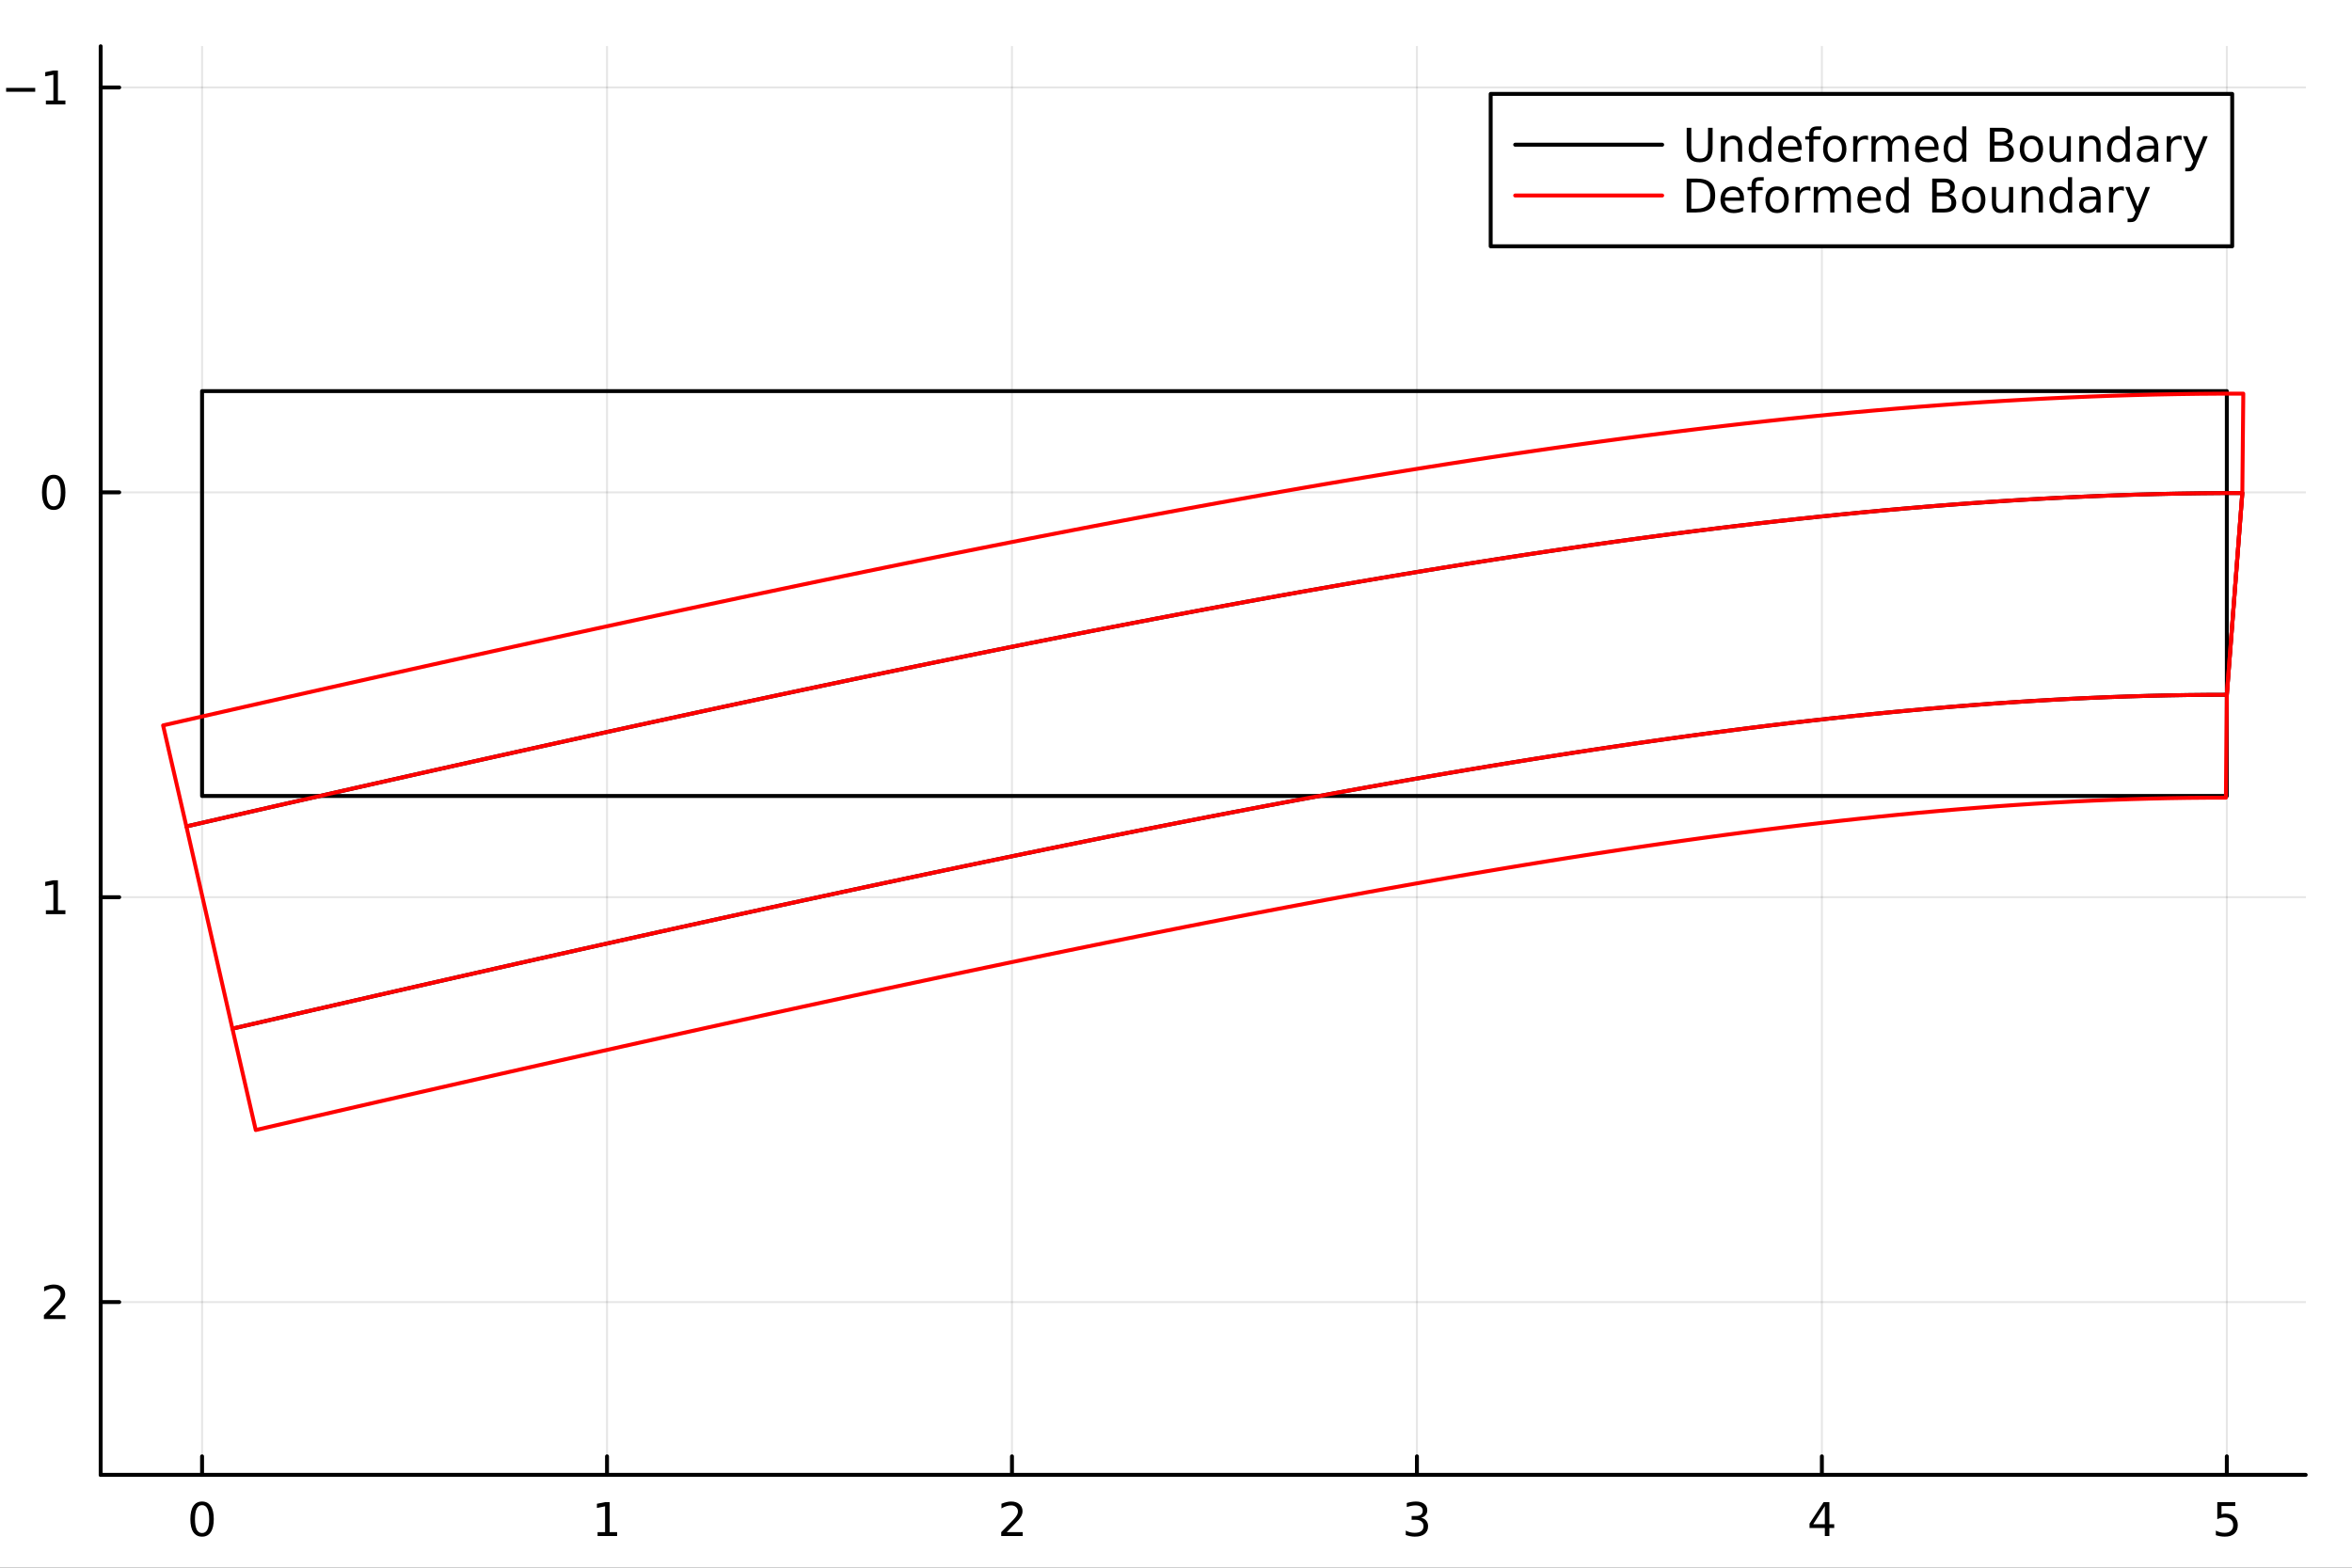 <?xml version="1.0" encoding="utf-8"?>
<svg xmlns="http://www.w3.org/2000/svg" xmlns:xlink="http://www.w3.org/1999/xlink" width="600" height="400" viewBox="0 0 2400 1600">
<rect x="0" y="0" width="2400" height="1600" fill="#333333" stroke="none"/>
<defs>
  <clipPath id="clip600">
    <rect x="0" y="0" width="2400" height="1600"/>
  </clipPath>
</defs>
<path clip-path="url(#clip600)" d="M0 1600 L2400 1600 L2400 0 L0 0  Z" fill="#ffffff" fill-rule="evenodd" fill-opacity="1"/>
<defs>
  <clipPath id="clip601">
    <rect x="480" y="0" width="1681" height="1600"/>
  </clipPath>
</defs>
<path clip-path="url(#clip600)" d="M102.74 1505.26 L2352.76 1505.26 L2352.76 47.244 L102.74 47.244  Z" fill="#ffffff" fill-rule="evenodd" fill-opacity="1"/>
<defs>
  <clipPath id="clip602">
    <rect x="102" y="47" width="2251" height="1459"/>
  </clipPath>
</defs>
<polyline clip-path="url(#clip602)" style="stroke:#000000; stroke-linecap:round; stroke-linejoin:round; stroke-width:2; stroke-opacity:0.1; fill:none" points="206.194,47.244 206.194,1505.26 "/>
<polyline clip-path="url(#clip602)" style="stroke:#000000; stroke-linecap:round; stroke-linejoin:round; stroke-width:2; stroke-opacity:0.1; fill:none" points="619.41,47.244 619.41,1505.26 "/>
<polyline clip-path="url(#clip602)" style="stroke:#000000; stroke-linecap:round; stroke-linejoin:round; stroke-width:2; stroke-opacity:0.1; fill:none" points="1032.63,47.244 1032.63,1505.26 "/>
<polyline clip-path="url(#clip602)" style="stroke:#000000; stroke-linecap:round; stroke-linejoin:round; stroke-width:2; stroke-opacity:0.1; fill:none" points="1445.84,47.244 1445.84,1505.26 "/>
<polyline clip-path="url(#clip602)" style="stroke:#000000; stroke-linecap:round; stroke-linejoin:round; stroke-width:2; stroke-opacity:0.1; fill:none" points="1859.06,47.244 1859.06,1505.26 "/>
<polyline clip-path="url(#clip602)" style="stroke:#000000; stroke-linecap:round; stroke-linejoin:round; stroke-width:2; stroke-opacity:0.1; fill:none" points="2272.28,47.244 2272.28,1505.26 "/>
<polyline clip-path="url(#clip600)" style="stroke:#000000; stroke-linecap:round; stroke-linejoin:round; stroke-width:4; stroke-opacity:1; fill:none" points="102.74,1505.26 2352.76,1505.26 "/>
<polyline clip-path="url(#clip600)" style="stroke:#000000; stroke-linecap:round; stroke-linejoin:round; stroke-width:4; stroke-opacity:1; fill:none" points="206.194,1505.26 206.194,1486.36 "/>
<polyline clip-path="url(#clip600)" style="stroke:#000000; stroke-linecap:round; stroke-linejoin:round; stroke-width:4; stroke-opacity:1; fill:none" points="619.41,1505.26 619.41,1486.36 "/>
<polyline clip-path="url(#clip600)" style="stroke:#000000; stroke-linecap:round; stroke-linejoin:round; stroke-width:4; stroke-opacity:1; fill:none" points="1032.63,1505.26 1032.63,1486.36 "/>
<polyline clip-path="url(#clip600)" style="stroke:#000000; stroke-linecap:round; stroke-linejoin:round; stroke-width:4; stroke-opacity:1; fill:none" points="1445.84,1505.26 1445.84,1486.36 "/>
<polyline clip-path="url(#clip600)" style="stroke:#000000; stroke-linecap:round; stroke-linejoin:round; stroke-width:4; stroke-opacity:1; fill:none" points="1859.06,1505.26 1859.06,1486.36 "/>
<polyline clip-path="url(#clip600)" style="stroke:#000000; stroke-linecap:round; stroke-linejoin:round; stroke-width:4; stroke-opacity:1; fill:none" points="2272.28,1505.26 2272.28,1486.36 "/>
<path clip-path="url(#clip600)" d="M206.194 1536.18 Q202.583 1536.18 200.754 1539.74 Q198.949 1543.28 198.949 1550.41 Q198.949 1557.52 200.754 1561.09 Q202.583 1564.63 206.194 1564.63 Q209.828 1564.63 211.634 1561.09 Q213.463 1557.52 213.463 1550.41 Q213.463 1543.28 211.634 1539.74 Q209.828 1536.18 206.194 1536.18 M206.194 1532.47 Q212.004 1532.47 215.06 1537.08 Q218.139 1541.66 218.139 1550.41 Q218.139 1559.14 215.06 1563.75 Q212.004 1568.33 206.194 1568.33 Q200.384 1568.33 197.305 1563.75 Q194.25 1559.14 194.25 1550.41 Q194.25 1541.66 197.305 1537.08 Q200.384 1532.47 206.194 1532.47 Z" fill="#000000" fill-rule="nonzero" fill-opacity="1" /><path clip-path="url(#clip600)" d="M609.792 1563.72 L617.431 1563.72 L617.431 1537.36 L609.121 1539.03 L609.121 1534.77 L617.385 1533.1 L622.061 1533.1 L622.061 1563.72 L629.7 1563.72 L629.7 1567.66 L609.792 1567.66 L609.792 1563.72 Z" fill="#000000" fill-rule="nonzero" fill-opacity="1" /><path clip-path="url(#clip600)" d="M1027.28 1563.72 L1043.6 1563.72 L1043.6 1567.66 L1021.65 1567.66 L1021.65 1563.72 Q1024.32 1560.97 1028.9 1556.34 Q1033.51 1551.69 1034.69 1550.35 Q1036.93 1547.82 1037.81 1546.09 Q1038.71 1544.33 1038.71 1542.64 Q1038.71 1539.88 1036.77 1538.15 Q1034.85 1536.41 1031.75 1536.41 Q1029.55 1536.41 1027.09 1537.17 Q1024.66 1537.94 1021.89 1539.49 L1021.89 1534.77 Q1024.71 1533.63 1027.16 1533.05 Q1029.62 1532.47 1031.65 1532.47 Q1037.02 1532.47 1040.22 1535.16 Q1043.41 1537.85 1043.41 1542.34 Q1043.41 1544.47 1042.6 1546.39 Q1041.82 1548.28 1039.71 1550.88 Q1039.13 1551.55 1036.03 1554.77 Q1032.93 1557.96 1027.28 1563.72 Z" fill="#000000" fill-rule="nonzero" fill-opacity="1" /><path clip-path="url(#clip600)" d="M1450.09 1549.03 Q1453.45 1549.74 1455.32 1552.01 Q1457.22 1554.28 1457.22 1557.61 Q1457.22 1562.73 1453.7 1565.53 Q1450.18 1568.33 1443.7 1568.33 Q1441.53 1568.33 1439.21 1567.89 Q1436.92 1567.47 1434.47 1566.62 L1434.47 1562.1 Q1436.41 1563.24 1438.72 1563.82 Q1441.04 1564.4 1443.56 1564.4 Q1447.96 1564.4 1450.25 1562.66 Q1452.57 1560.92 1452.57 1557.61 Q1452.57 1554.56 1450.41 1552.85 Q1448.28 1551.11 1444.47 1551.11 L1440.44 1551.11 L1440.44 1547.27 L1444.65 1547.27 Q1448.1 1547.27 1449.93 1545.9 Q1451.76 1544.51 1451.76 1541.92 Q1451.76 1539.26 1449.86 1537.85 Q1447.98 1536.41 1444.47 1536.41 Q1442.54 1536.41 1440.35 1536.83 Q1438.15 1537.24 1435.51 1538.12 L1435.51 1533.96 Q1438.17 1533.22 1440.48 1532.85 Q1442.82 1532.47 1444.88 1532.47 Q1450.21 1532.47 1453.31 1534.91 Q1456.41 1537.31 1456.41 1541.43 Q1456.41 1544.3 1454.77 1546.29 Q1453.12 1548.26 1450.09 1549.03 Z" fill="#000000" fill-rule="nonzero" fill-opacity="1" /><path clip-path="url(#clip600)" d="M1862.07 1537.17 L1850.26 1555.62 L1862.07 1555.62 L1862.07 1537.17 M1860.84 1533.1 L1866.72 1533.1 L1866.72 1555.62 L1871.65 1555.62 L1871.65 1559.51 L1866.72 1559.51 L1866.72 1567.66 L1862.07 1567.66 L1862.07 1559.51 L1846.47 1559.51 L1846.47 1555 L1860.84 1533.1 Z" fill="#000000" fill-rule="nonzero" fill-opacity="1" /><path clip-path="url(#clip600)" d="M2262.55 1533.1 L2280.91 1533.1 L2280.91 1537.04 L2266.84 1537.04 L2266.84 1545.51 Q2267.85 1545.16 2268.87 1545 Q2269.89 1544.81 2270.91 1544.81 Q2276.7 1544.81 2280.08 1547.98 Q2283.46 1551.16 2283.46 1556.57 Q2283.46 1562.15 2279.98 1565.25 Q2276.51 1568.33 2270.19 1568.33 Q2268.02 1568.33 2265.75 1567.96 Q2263.5 1567.59 2261.09 1566.85 L2261.09 1562.15 Q2263.18 1563.28 2265.4 1563.84 Q2267.62 1564.4 2270.1 1564.4 Q2274.1 1564.4 2276.44 1562.29 Q2278.78 1560.18 2278.78 1556.57 Q2278.78 1552.96 2276.44 1550.85 Q2274.1 1548.75 2270.1 1548.75 Q2268.22 1548.75 2266.35 1549.16 Q2264.5 1549.58 2262.55 1550.46 L2262.55 1533.1 Z" fill="#000000" fill-rule="nonzero" fill-opacity="1" /><path clip-path="url(#clip600)" d="M1244.36 1614.48 L1231.47 1631.82 L1245.03 1650.12 L1238.12 1650.12 L1227.75 1636.12 L1217.37 1650.12 L1210.47 1650.12 L1224.31 1631.47 L1211.64 1614.48 L1218.55 1614.48 L1228 1627.18 L1237.46 1614.48 L1244.36 1614.48 Z" fill="#000000" fill-rule="nonzero" fill-opacity="1" /><polyline clip-path="url(#clip602)" style="stroke:#000000; stroke-linecap:round; stroke-linejoin:round; stroke-width:2; stroke-opacity:0.1; fill:none" points="102.74,89.266 2352.76,89.266 "/>
<polyline clip-path="url(#clip602)" style="stroke:#000000; stroke-linecap:round; stroke-linejoin:round; stroke-width:2; stroke-opacity:0.1; fill:none" points="102.74,502.482 2352.76,502.482 "/>
<polyline clip-path="url(#clip602)" style="stroke:#000000; stroke-linecap:round; stroke-linejoin:round; stroke-width:2; stroke-opacity:0.1; fill:none" points="102.74,915.698 2352.76,915.698 "/>
<polyline clip-path="url(#clip602)" style="stroke:#000000; stroke-linecap:round; stroke-linejoin:round; stroke-width:2; stroke-opacity:0.1; fill:none" points="102.74,1328.91 2352.76,1328.91 "/>
<polyline clip-path="url(#clip600)" style="stroke:#000000; stroke-linecap:round; stroke-linejoin:round; stroke-width:4; stroke-opacity:1; fill:none" points="102.74,47.244 102.74,1505.26 "/>
<polyline clip-path="url(#clip600)" style="stroke:#000000; stroke-linecap:round; stroke-linejoin:round; stroke-width:4; stroke-opacity:1; fill:none" points="102.74,89.266 121.638,89.266 "/>
<polyline clip-path="url(#clip600)" style="stroke:#000000; stroke-linecap:round; stroke-linejoin:round; stroke-width:4; stroke-opacity:1; fill:none" points="102.74,502.482 121.638,502.482 "/>
<polyline clip-path="url(#clip600)" style="stroke:#000000; stroke-linecap:round; stroke-linejoin:round; stroke-width:4; stroke-opacity:1; fill:none" points="102.74,915.698 121.638,915.698 "/>
<polyline clip-path="url(#clip600)" style="stroke:#000000; stroke-linecap:round; stroke-linejoin:round; stroke-width:4; stroke-opacity:1; fill:none" points="102.74,1328.91 121.638,1328.91 "/>
<path clip-path="url(#clip600)" d="M6.254 89.717 L35.93 89.717 L35.93 93.653 L6.254 93.653 L6.254 89.717 Z" fill="#000000" fill-rule="nonzero" fill-opacity="1" /><path clip-path="url(#clip600)" d="M46.833 102.611 L54.472 102.611 L54.472 76.245 L46.162 77.912 L46.162 73.653 L54.425 71.986 L59.101 71.986 L59.101 102.611 L66.74 102.611 L66.74 106.546 L46.833 106.546 L46.833 102.611 Z" fill="#000000" fill-rule="nonzero" fill-opacity="1" /><path clip-path="url(#clip600)" d="M54.796 488.281 Q51.185 488.281 49.356 491.846 Q47.55 495.387 47.55 502.517 Q47.55 509.623 49.356 513.188 Q51.185 516.73 54.796 516.73 Q58.43 516.73 60.236 513.188 Q62.064 509.623 62.064 502.517 Q62.064 495.387 60.236 491.846 Q58.43 488.281 54.796 488.281 M54.796 484.577 Q60.606 484.577 63.661 489.184 Q66.74 493.767 66.74 502.517 Q66.74 511.244 63.661 515.85 Q60.606 520.433 54.796 520.433 Q48.986 520.433 45.907 515.85 Q42.851 511.244 42.851 502.517 Q42.851 493.767 45.907 489.184 Q48.986 484.577 54.796 484.577 Z" fill="#000000" fill-rule="nonzero" fill-opacity="1" /><path clip-path="url(#clip600)" d="M46.833 929.043 L54.472 929.043 L54.472 902.678 L46.162 904.344 L46.162 900.085 L54.425 898.418 L59.101 898.418 L59.101 929.043 L66.74 929.043 L66.74 932.978 L46.833 932.978 L46.833 929.043 Z" fill="#000000" fill-rule="nonzero" fill-opacity="1" /><path clip-path="url(#clip600)" d="M50.421 1342.26 L66.74 1342.26 L66.74 1346.19 L44.796 1346.19 L44.796 1342.26 Q47.458 1339.5 52.041 1334.88 Q56.648 1330.22 57.828 1328.88 Q60.074 1326.36 60.953 1324.62 Q61.856 1322.86 61.856 1321.17 Q61.856 1318.42 59.911 1316.68 Q57.99 1314.94 54.888 1314.94 Q52.689 1314.94 50.236 1315.71 Q47.805 1316.47 45.027 1318.02 L45.027 1313.3 Q47.851 1312.17 50.305 1311.59 Q52.759 1311.01 54.796 1311.01 Q60.166 1311.01 63.361 1313.69 Q66.555 1316.38 66.555 1320.87 Q66.555 1323 65.745 1324.92 Q64.958 1326.82 62.851 1329.41 Q62.273 1330.08 59.171 1333.3 Q56.069 1336.5 50.421 1342.26 Z" fill="#000000" fill-rule="nonzero" fill-opacity="1" /><path clip-path="url(#clip600)" d="M-40.691 774.565 Q-34.326 777.048 -32.384 779.403 Q-30.443 781.758 -30.443 785.705 L-30.443 790.384 L-35.344 790.384 L-35.344 786.946 Q-35.344 784.527 -36.49 783.191 Q-37.636 781.854 -41.901 780.231 L-44.575 779.18 L-79.65 793.599 L-79.65 787.392 L-51.768 776.252 L-79.65 765.112 L-79.65 758.905 L-40.691 774.565 Z" fill="#000000" fill-rule="nonzero" fill-opacity="1" /><polyline clip-path="url(#clip602)" style="stroke:#000000; stroke-linecap:round; stroke-linejoin:round; stroke-width:4; stroke-opacity:1; fill:none" points="206.194,399.178 227.064,399.178 247.933,399.178 268.803,399.178 289.672,399.178 310.542,399.178 331.411,399.178 352.281,399.178 373.15,399.178 394.02,399.178 414.889,399.178 435.759,399.178 456.628,399.178 477.498,399.178 498.367,399.178 519.237,399.178 540.106,399.178 560.976,399.178 581.845,399.178 602.715,399.178 623.584,399.178 644.454,399.178 665.323,399.178 686.193,399.178 707.062,399.178 727.932,399.178 748.801,399.178 769.671,399.178 790.54,399.178 811.41,399.178 832.279,399.178 853.149,399.178 874.018,399.178 894.888,399.178 915.757,399.178 936.627,399.178 957.496,399.178 978.366,399.178 999.235,399.178 1020.1,399.178 1040.97,399.178 1061.84,399.178 1082.71,399.178 1103.58,399.178 1124.45,399.178 1145.32,399.178 1166.19,399.178 1187.06,399.178 1207.93,399.178 1228.8,399.178 1249.67,399.178 1270.54,399.178 1291.41,399.178 1312.28,399.178 1333.15,399.178 1354.02,399.178 1374.89,399.178 1395.76,399.178 1416.63,399.178 1437.49,399.178 1458.36,399.178 1479.23,399.178 1500.1,399.178 1520.97,399.178 1541.84,399.178 1562.71,399.178 1583.58,399.178 1604.45,399.178 1625.32,399.178 1646.19,399.178 1667.06,399.178 1687.93,399.178 1708.8,399.178 1729.67,399.178 1750.54,399.178 1771.41,399.178 1792.28,399.178 1813.15,399.178 1834.02,399.178 1854.89,399.178 1875.75,399.178 1896.62,399.178 1917.49,399.178 1938.36,399.178 1959.23,399.178 1980.1,399.178 2000.97,399.178 2021.84,399.178 2042.71,399.178 2063.58,399.178 2084.45,399.178 2105.32,399.178 2126.19,399.178 2147.06,399.178 2167.93,399.178 2188.8,399.178 2209.67,399.178 2230.54,399.178 2251.41,399.178 2272.28,399.178 2272.28,502.482 2272.28,709.09 2272.28,812.394 2251.41,812.394 2230.54,812.394 2209.67,812.394 2188.8,812.394 2167.93,812.394 2147.06,812.394 2126.19,812.394 2105.32,812.394 2084.45,812.394 2063.58,812.394 2042.71,812.394 2021.84,812.394 2000.97,812.394 1980.1,812.394 1959.23,812.394 1938.36,812.394 1917.49,812.394 1896.62,812.394 1875.75,812.394 1854.89,812.394 1834.02,812.394 1813.15,812.394 1792.28,812.394 1771.41,812.394 1750.54,812.394 1729.67,812.394 1708.8,812.394 1687.93,812.394 1667.06,812.394 1646.19,812.394 1625.32,812.394 1604.45,812.394 1583.58,812.394 1562.71,812.394 1541.84,812.394 1520.97,812.394 1500.1,812.394 1479.23,812.394 1458.36,812.394 1437.49,812.394 1416.63,812.394 1395.76,812.394 1374.89,812.394 1354.02,812.394 1333.15,812.394 1312.28,812.394 1291.41,812.394 1270.54,812.394 1249.67,812.394 1228.8,812.394 1207.93,812.394 1187.06,812.394 1166.19,812.394 1145.32,812.394 1124.45,812.394 1103.58,812.394 1082.71,812.394 1061.84,812.394 1040.97,812.394 1020.1,812.394 999.235,812.394 978.366,812.394 957.496,812.394 936.627,812.394 915.757,812.394 894.888,812.394 874.018,812.394 853.149,812.394 832.279,812.394 811.41,812.394 790.54,812.394 769.671,812.394 748.801,812.394 727.932,812.394 707.062,812.394 686.193,812.394 665.323,812.394 644.454,812.394 623.584,812.394 602.715,812.394 581.845,812.394 560.976,812.394 540.106,812.394 519.237,812.394 498.367,812.394 477.498,812.394 456.628,812.394 435.759,812.394 414.889,812.394 394.02,812.394 373.15,812.394 352.281,812.394 331.411,812.394 310.542,812.394 289.672,812.394 268.803,812.394 247.933,812.394 227.064,812.394 206.194,812.394 206.194,709.09 206.194,502.482 206.194,399.178 "/>
<polyline clip-path="url(#clip602)" style="stroke:#000000; stroke-linecap:round; stroke-linejoin:round; stroke-width:4; stroke-opacity:1; fill:none" points="190.192,843.46 211.144,838.653 232.098,833.856 253.052,829.069 274.008,824.291 294.965,819.523 315.924,814.764 336.884,810.016 357.846,805.277 378.809,800.548 399.774,795.83 420.741,791.122 441.71,786.424 462.68,781.737 483.653,777.062 504.628,772.397 525.605,767.745 546.585,763.104 567.567,758.475 588.552,753.859 609.54,749.255 630.53,744.665 651.523,740.089 672.519,735.526 693.519,730.978 714.521,726.445 735.527,721.927 756.537,717.426 777.55,712.94 798.567,708.472 819.587,704.021 840.612,699.589 861.64,695.175 882.673,690.781 903.71,686.407 924.752,682.054 945.798,677.722 966.849,673.413 987.905,669.127 1008.97,664.865 1030.03,660.628 1051.1,656.416 1072.18,652.231 1093.26,648.074 1114.35,643.945 1135.44,639.846 1156.54,635.777 1177.65,631.739 1198.76,627.734 1219.88,623.763 1241.01,619.827 1262.14,615.927 1283.28,612.064 1304.43,608.24 1325.58,604.456 1346.74,600.712 1367.91,597.011 1389.09,593.354 1410.27,589.742 1431.47,586.177 1452.67,582.66 1473.88,579.193 1495.1,575.777 1516.32,572.413 1537.56,569.105 1558.81,565.852 1580.06,562.657 1601.32,559.522 1622.6,556.448 1643.88,553.437 1665.18,550.491 1686.48,547.613 1707.8,544.803 1729.13,542.063 1750.46,539.397 1771.81,536.806 1793.17,534.291 1814.54,531.856 1835.93,529.502 1857.32,527.231 1878.73,525.047 1900.15,522.95 1921.58,520.944 1943.03,519.031 1964.49,517.213 1985.96,515.493 2007.44,513.873 2028.94,512.356 2050.46,510.944 2071.98,509.641 2093.53,508.449 2115.08,507.37 2136.65,506.407 2158.24,505.564 2179.84,504.843 2201.46,504.248 2223.09,503.78 2244.74,503.444 2266.41,503.241 2288.09,503.177 2272.28,709.09 2252.21,709.16 2232.12,709.367 2212.02,709.709 2191.9,710.181 2171.76,710.782 2151.61,711.508 2131.45,712.356 2111.27,713.323 2091.07,714.407 2070.86,715.605 2050.64,716.913 2030.4,718.33 2010.15,719.852 1989.88,721.476 1969.61,723.202 1949.31,725.025 1929.01,726.943 1908.69,728.954 1888.36,731.056 1868.02,733.245 1847.66,735.521 1827.29,737.88 1806.92,740.32 1786.53,742.839 1766.12,745.436 1745.71,748.107 1725.29,750.851 1704.85,753.666 1684.41,756.55 1663.96,759.501 1643.49,762.517 1623.02,765.596 1602.53,768.736 1582.04,771.936 1561.53,775.194 1541.02,778.507 1520.5,781.876 1499.97,785.297 1479.43,788.769 1458.88,792.291 1438.33,795.861 1417.76,799.478 1397.19,803.14 1376.61,806.846 1356.03,810.595 1335.43,814.384 1314.83,818.214 1294.22,822.081 1273.61,825.986 1252.99,829.928 1232.36,833.904 1211.72,837.913 1191.08,841.956 1170.43,846.03 1149.78,850.134 1129.12,854.268 1108.46,858.431 1087.79,862.621 1067.11,866.837 1046.43,871.079 1025.75,875.346 1005.06,879.637 984.36,883.952 963.66,888.288 942.955,892.646 922.246,897.025 901.533,901.425 880.816,905.843 860.095,910.281 839.37,914.736 818.641,919.21 797.908,923.7 777.172,928.207 756.433,932.729 735.691,937.268 714.945,941.821 694.196,946.388 673.444,950.97 652.69,955.565 631.933,960.173 611.173,964.794 590.41,969.428 569.646,974.074 548.879,978.732 528.109,983.401 507.338,988.082 486.565,992.774 465.79,997.476 445.013,1002.19 424.234,1006.91 403.453,1011.65 382.672,1016.39 361.888,1021.14 341.103,1025.91 320.317,1030.68 299.53,1035.46 278.741,1040.26 257.952,1045.06 237.161,1049.87 "/>
<polyline clip-path="url(#clip602)" style="stroke:#ff0000; stroke-linecap:round; stroke-linejoin:round; stroke-width:4; stroke-opacity:1; fill:none" points="166.42,740.351 187.423,735.548 208.427,730.754 229.433,725.969 250.441,721.195 271.45,716.43 292.462,711.675 313.476,706.93 334.492,702.195 355.51,697.47 376.531,692.756 397.555,688.052 418.582,683.36 439.613,678.678 460.646,674.007 481.684,669.348 502.725,664.701 523.77,660.066 544.819,655.443 565.872,650.833 586.931,646.236 607.993,641.653 629.061,637.083 650.135,632.528 671.213,627.987 692.298,623.462 713.388,618.952 734.484,614.458 755.587,609.981 776.697,605.522 797.813,601.08 818.936,596.657 840.067,592.253 861.206,587.869 882.352,583.505 903.507,579.162 924.669,574.841 945.841,570.543 967.022,566.268 988.211,562.018 1009.41,557.793 1030.62,553.593 1051.84,549.421 1073.07,545.277 1094.31,541.161 1115.56,537.075 1136.82,533.02 1158.1,528.997 1179.38,525.007 1200.68,521.051 1221.99,517.13 1243.31,513.245 1264.65,509.399 1286,505.591 1307.36,501.823 1328.74,498.097 1350.13,494.413 1371.54,490.774 1392.96,487.181 1414.4,483.634 1435.86,480.136 1457.33,476.688 1478.81,473.292 1500.32,469.949 1521.84,466.661 1543.38,463.429 1564.93,460.256 1586.51,457.143 1608.1,454.091 1629.71,451.103 1651.35,448.181 1673,445.325 1694.67,442.54 1716.37,439.825 1738.08,437.184 1759.82,434.618 1781.57,432.129 1803.36,429.72 1825.16,427.393 1846.99,425.15 1868.84,422.993 1890.71,420.925 1912.61,418.947 1934.53,417.063 1956.48,415.275 1978.46,413.585 2000.46,411.996 2022.49,410.51 2044.54,409.13 2066.63,407.859 2088.74,406.7 2110.88,405.654 2133.04,404.725 2155.24,403.917 2177.47,403.231 2199.73,402.67 2222.02,402.238 2244.34,401.938 2266.69,401.773 2289.08,401.746 2288.09,503.177 2272.28,709.09 2271.32,814.116 2251.95,814.15 2232.55,814.321 2213.12,814.627 2193.66,815.065 2174.17,815.631 2154.64,816.323 2135.09,817.138 2115.5,818.073 2095.89,819.125 2076.25,820.29 2056.58,821.568 2036.89,822.954 2017.16,824.445 1997.41,826.041 1977.64,827.737 1957.84,829.531 1938.01,831.421 1918.16,833.405 1898.28,835.479 1878.38,837.642 1858.46,839.891 1838.51,842.225 1818.54,844.64 1798.55,847.134 1778.54,849.706 1758.5,852.354 1738.45,855.075 1718.37,857.867 1698.27,860.728 1678.15,863.656 1658.02,866.651 1637.86,869.708 1617.69,872.828 1597.5,876.007 1577.28,879.245 1557.06,882.539 1536.81,885.888 1516.55,889.29 1496.27,892.744 1475.98,896.248 1455.66,899.801 1435.34,903.401 1415,907.046 1394.64,910.736 1374.27,914.468 1353.89,918.242 1333.49,922.056 1313.08,925.909 1292.65,929.799 1272.22,933.726 1251.77,937.688 1231.31,941.684 1210.83,945.714 1190.35,949.775 1169.85,953.867 1149.35,957.989 1128.83,962.139 1108.3,966.318 1087.76,970.523 1067.21,974.754 1046.66,979.011 1026.09,983.292 1005.52,987.596 984.934,991.923 964.342,996.272 943.742,1000.64 923.135,1005.03 902.52,1009.44 881.897,1013.87 861.268,1018.32 840.632,1022.79 819.989,1027.27 799.34,1031.77 778.685,1036.28 758.025,1040.82 737.358,1045.36 716.686,1049.92 696.009,1054.5 675.327,1059.09 654.641,1063.69 633.95,1068.31 613.255,1072.94 592.555,1077.58 571.852,1082.23 551.145,1086.9 530.434,1091.57 509.721,1096.26 489.004,1100.96 468.284,1105.67 447.561,1110.39 426.836,1115.12 406.108,1119.86 385.379,1124.61 364.647,1129.37 343.913,1134.14 323.178,1138.93 302.44,1143.72 281.702,1148.52 260.962,1153.33 237.161,1049.87 190.192,843.46 166.42,740.351 "/>
<polyline clip-path="url(#clip602)" style="stroke:#ff0000; stroke-linecap:round; stroke-linejoin:round; stroke-width:4; stroke-opacity:1; fill:none" points="190.192,843.46 211.144,838.653 232.098,833.856 253.052,829.069 274.008,824.291 294.965,819.523 315.924,814.764 336.884,810.016 357.846,805.277 378.809,800.548 399.774,795.83 420.741,791.122 441.71,786.424 462.68,781.737 483.653,777.062 504.628,772.397 525.605,767.745 546.585,763.104 567.567,758.475 588.552,753.859 609.54,749.255 630.53,744.665 651.523,740.089 672.519,735.526 693.519,730.978 714.521,726.445 735.527,721.927 756.537,717.426 777.55,712.94 798.567,708.472 819.587,704.021 840.612,699.589 861.64,695.175 882.673,690.781 903.71,686.407 924.752,682.054 945.798,677.722 966.849,673.413 987.905,669.127 1008.97,664.865 1030.03,660.628 1051.1,656.416 1072.18,652.231 1093.26,648.074 1114.35,643.945 1135.44,639.846 1156.54,635.777 1177.65,631.739 1198.76,627.734 1219.88,623.763 1241.01,619.827 1262.14,615.927 1283.28,612.064 1304.43,608.24 1325.58,604.456 1346.74,600.712 1367.91,597.011 1389.09,593.354 1410.27,589.742 1431.47,586.177 1452.67,582.66 1473.88,579.193 1495.1,575.777 1516.32,572.413 1537.56,569.105 1558.81,565.852 1580.06,562.657 1601.32,559.522 1622.6,556.448 1643.88,553.437 1665.18,550.491 1686.48,547.613 1707.8,544.803 1729.13,542.063 1750.46,539.397 1771.81,536.806 1793.17,534.291 1814.54,531.856 1835.93,529.502 1857.32,527.231 1878.73,525.047 1900.15,522.95 1921.58,520.944 1943.03,519.031 1964.49,517.213 1985.96,515.493 2007.44,513.873 2028.94,512.356 2050.46,510.944 2071.98,509.641 2093.53,508.449 2115.08,507.37 2136.65,506.407 2158.24,505.564 2179.84,504.843 2201.46,504.248 2223.09,503.78 2244.74,503.444 2266.41,503.241 2288.09,503.177 2272.28,709.09 2252.21,709.16 2232.12,709.367 2212.02,709.709 2191.9,710.181 2171.76,710.782 2151.61,711.508 2131.45,712.356 2111.27,713.323 2091.07,714.407 2070.86,715.605 2050.64,716.913 2030.4,718.33 2010.15,719.852 1989.88,721.476 1969.61,723.202 1949.31,725.025 1929.01,726.943 1908.69,728.954 1888.36,731.056 1868.02,733.245 1847.66,735.521 1827.29,737.88 1806.92,740.32 1786.53,742.839 1766.12,745.436 1745.71,748.107 1725.29,750.851 1704.85,753.666 1684.41,756.55 1663.96,759.501 1643.49,762.517 1623.02,765.596 1602.53,768.736 1582.04,771.936 1561.53,775.194 1541.02,778.507 1520.5,781.876 1499.97,785.297 1479.43,788.769 1458.88,792.291 1438.33,795.861 1417.76,799.478 1397.19,803.14 1376.61,806.846 1356.03,810.595 1335.43,814.384 1314.83,818.214 1294.22,822.081 1273.61,825.986 1252.99,829.928 1232.36,833.904 1211.72,837.913 1191.08,841.956 1170.43,846.03 1149.78,850.134 1129.12,854.268 1108.46,858.431 1087.79,862.621 1067.11,866.837 1046.43,871.079 1025.75,875.346 1005.06,879.637 984.36,883.952 963.66,888.288 942.955,892.646 922.246,897.025 901.533,901.425 880.816,905.843 860.095,910.281 839.37,914.736 818.641,919.21 797.908,923.7 777.172,928.207 756.433,932.729 735.691,937.268 714.945,941.821 694.196,946.388 673.444,950.97 652.69,955.565 631.933,960.173 611.173,964.794 590.41,969.428 569.646,974.074 548.879,978.732 528.109,983.401 507.338,988.082 486.565,992.774 465.79,997.476 445.013,1002.19 424.234,1006.91 403.453,1011.65 382.672,1016.39 361.888,1021.14 341.103,1025.91 320.317,1030.68 299.53,1035.46 278.741,1040.26 257.952,1045.06 237.161,1049.87 "/>
<path clip-path="url(#clip600)" d="M1521.11 251.365 L2277.76 251.365 L2277.76 95.845 L1521.11 95.845  Z" fill="#ffffff" fill-rule="evenodd" fill-opacity="1"/>
<polyline clip-path="url(#clip600)" style="stroke:#000000; stroke-linecap:round; stroke-linejoin:round; stroke-width:4; stroke-opacity:1; fill:none" points="1521.11,251.365 2277.76,251.365 2277.76,95.845 1521.11,95.845 1521.11,251.365 "/>
<polyline clip-path="url(#clip600)" style="stroke:#000000; stroke-linecap:round; stroke-linejoin:round; stroke-width:4; stroke-opacity:1; fill:none" points="1546.11,147.685 1696.11,147.685 "/>
<path clip-path="url(#clip600)" d="M1721.11 130.405 L1725.81 130.405 L1725.81 151.4 Q1725.81 156.955 1727.83 159.409 Q1729.84 161.84 1734.36 161.84 Q1738.85 161.84 1740.86 159.409 Q1742.87 156.955 1742.87 151.4 L1742.87 130.405 L1747.57 130.405 L1747.57 151.979 Q1747.57 158.738 1744.22 162.187 Q1740.88 165.636 1734.36 165.636 Q1727.8 165.636 1724.45 162.187 Q1721.11 158.738 1721.11 151.979 L1721.11 130.405 Z" fill="#000000" fill-rule="nonzero" fill-opacity="1" /><path clip-path="url(#clip600)" d="M1777.71 149.317 L1777.71 164.965 L1773.45 164.965 L1773.45 149.455 Q1773.45 145.775 1772.02 143.946 Q1770.58 142.118 1767.71 142.118 Q1764.26 142.118 1762.27 144.317 Q1760.28 146.516 1760.28 150.312 L1760.28 164.965 L1756 164.965 L1756 139.039 L1760.28 139.039 L1760.28 143.067 Q1761.81 140.729 1763.87 139.571 Q1765.95 138.414 1768.66 138.414 Q1773.13 138.414 1775.42 141.192 Q1777.71 143.946 1777.71 149.317 Z" fill="#000000" fill-rule="nonzero" fill-opacity="1" /><path clip-path="url(#clip600)" d="M1803.27 142.974 L1803.27 128.946 L1807.53 128.946 L1807.53 164.965 L1803.27 164.965 L1803.27 161.076 Q1801.92 163.391 1799.86 164.525 Q1797.83 165.636 1794.96 165.636 Q1790.26 165.636 1787.29 161.886 Q1784.35 158.136 1784.35 152.025 Q1784.35 145.914 1787.29 142.164 Q1790.26 138.414 1794.96 138.414 Q1797.83 138.414 1799.86 139.548 Q1801.92 140.659 1803.27 142.974 M1788.75 152.025 Q1788.75 156.724 1790.67 159.409 Q1792.62 162.071 1796 162.071 Q1799.38 162.071 1801.32 159.409 Q1803.27 156.724 1803.27 152.025 Q1803.27 147.326 1801.32 144.664 Q1799.38 141.979 1796 141.979 Q1792.62 141.979 1790.67 144.664 Q1788.75 147.326 1788.75 152.025 Z" fill="#000000" fill-rule="nonzero" fill-opacity="1" /><path clip-path="url(#clip600)" d="M1838.48 150.937 L1838.48 153.02 L1818.89 153.02 Q1819.17 157.418 1821.53 159.733 Q1823.91 162.025 1828.15 162.025 Q1830.6 162.025 1832.9 161.423 Q1835.21 160.821 1837.48 159.617 L1837.48 163.645 Q1835.19 164.617 1832.78 165.127 Q1830.37 165.636 1827.9 165.636 Q1821.69 165.636 1818.06 162.025 Q1814.45 158.414 1814.45 152.256 Q1814.45 145.891 1817.87 142.164 Q1821.32 138.414 1827.16 138.414 Q1832.39 138.414 1835.42 141.793 Q1838.48 145.15 1838.48 150.937 M1834.22 149.687 Q1834.17 146.192 1832.25 144.108 Q1830.35 142.025 1827.2 142.025 Q1823.64 142.025 1821.48 144.039 Q1819.35 146.053 1819.03 149.71 L1834.22 149.687 Z" fill="#000000" fill-rule="nonzero" fill-opacity="1" /><path clip-path="url(#clip600)" d="M1858.59 128.946 L1858.59 132.488 L1854.52 132.488 Q1852.22 132.488 1851.32 133.414 Q1850.44 134.34 1850.44 136.747 L1850.44 139.039 L1857.46 139.039 L1857.46 142.349 L1850.44 142.349 L1850.44 164.965 L1846.16 164.965 L1846.16 142.349 L1842.09 142.349 L1842.09 139.039 L1846.16 139.039 L1846.16 137.233 Q1846.16 132.905 1848.17 130.937 Q1850.19 128.946 1854.56 128.946 L1858.59 128.946 Z" fill="#000000" fill-rule="nonzero" fill-opacity="1" /><path clip-path="url(#clip600)" d="M1872.2 142.025 Q1868.78 142.025 1866.79 144.71 Q1864.79 147.372 1864.79 152.025 Q1864.79 156.678 1866.76 159.363 Q1868.75 162.025 1872.2 162.025 Q1875.6 162.025 1877.6 159.34 Q1879.59 156.654 1879.59 152.025 Q1879.59 147.418 1877.6 144.733 Q1875.6 142.025 1872.2 142.025 M1872.2 138.414 Q1877.76 138.414 1880.93 142.025 Q1884.1 145.636 1884.1 152.025 Q1884.1 158.391 1880.93 162.025 Q1877.76 165.636 1872.2 165.636 Q1866.62 165.636 1863.45 162.025 Q1860.3 158.391 1860.3 152.025 Q1860.3 145.636 1863.45 142.025 Q1866.62 138.414 1872.2 138.414 Z" fill="#000000" fill-rule="nonzero" fill-opacity="1" /><path clip-path="url(#clip600)" d="M1906.18 143.02 Q1905.47 142.604 1904.61 142.418 Q1903.78 142.21 1902.76 142.21 Q1899.15 142.21 1897.2 144.571 Q1895.28 146.909 1895.28 151.307 L1895.28 164.965 L1891 164.965 L1891 139.039 L1895.28 139.039 L1895.28 143.067 Q1896.62 140.705 1898.78 139.571 Q1900.93 138.414 1904.01 138.414 Q1904.45 138.414 1904.98 138.483 Q1905.51 138.53 1906.16 138.645 L1906.18 143.02 Z" fill="#000000" fill-rule="nonzero" fill-opacity="1" /><path clip-path="url(#clip600)" d="M1930 144.016 Q1931.6 141.145 1933.82 139.78 Q1936.04 138.414 1939.05 138.414 Q1943.1 138.414 1945.3 141.261 Q1947.5 144.085 1947.5 149.317 L1947.5 164.965 L1943.22 164.965 L1943.22 149.455 Q1943.22 145.729 1941.9 143.923 Q1940.58 142.118 1937.87 142.118 Q1934.56 142.118 1932.64 144.317 Q1930.72 146.516 1930.72 150.312 L1930.72 164.965 L1926.44 164.965 L1926.44 149.455 Q1926.44 145.705 1925.12 143.923 Q1923.8 142.118 1921.04 142.118 Q1917.78 142.118 1915.86 144.34 Q1913.94 146.539 1913.94 150.312 L1913.94 164.965 L1909.66 164.965 L1909.66 139.039 L1913.94 139.039 L1913.94 143.067 Q1915.4 140.682 1917.43 139.548 Q1919.47 138.414 1922.27 138.414 Q1925.09 138.414 1927.06 139.849 Q1929.05 141.284 1930 144.016 Z" fill="#000000" fill-rule="nonzero" fill-opacity="1" /><path clip-path="url(#clip600)" d="M1978.17 150.937 L1978.17 153.02 L1958.59 153.02 Q1958.87 157.418 1961.23 159.733 Q1963.61 162.025 1967.85 162.025 Q1970.3 162.025 1972.59 161.423 Q1974.91 160.821 1977.18 159.617 L1977.18 163.645 Q1974.89 164.617 1972.48 165.127 Q1970.07 165.636 1967.59 165.636 Q1961.39 165.636 1957.76 162.025 Q1954.15 158.414 1954.15 152.256 Q1954.15 145.891 1957.57 142.164 Q1961.02 138.414 1966.85 138.414 Q1972.09 138.414 1975.12 141.793 Q1978.17 145.15 1978.17 150.937 M1973.91 149.687 Q1973.87 146.192 1971.95 144.108 Q1970.05 142.025 1966.9 142.025 Q1963.34 142.025 1961.18 144.039 Q1959.05 146.053 1958.73 149.71 L1973.91 149.687 Z" fill="#000000" fill-rule="nonzero" fill-opacity="1" /><path clip-path="url(#clip600)" d="M2002.22 142.974 L2002.22 128.946 L2006.48 128.946 L2006.48 164.965 L2002.22 164.965 L2002.22 161.076 Q2000.88 163.391 1998.82 164.525 Q1996.78 165.636 1993.91 165.636 Q1989.21 165.636 1986.25 161.886 Q1983.31 158.136 1983.31 152.025 Q1983.31 145.914 1986.25 142.164 Q1989.21 138.414 1993.91 138.414 Q1996.78 138.414 1998.82 139.548 Q2000.88 140.659 2002.22 142.974 M1987.71 152.025 Q1987.71 156.724 1989.63 159.409 Q1991.58 162.071 1994.96 162.071 Q1998.34 162.071 2000.28 159.409 Q2002.22 156.724 2002.22 152.025 Q2002.22 147.326 2000.28 144.664 Q1998.34 141.979 1994.96 141.979 Q1991.58 141.979 1989.63 144.664 Q1987.71 147.326 1987.71 152.025 Z" fill="#000000" fill-rule="nonzero" fill-opacity="1" /><path clip-path="url(#clip600)" d="M2035.19 148.46 L2035.19 161.122 L2042.69 161.122 Q2046.46 161.122 2048.27 159.571 Q2050.09 157.997 2050.09 154.779 Q2050.09 151.539 2048.27 150.011 Q2046.46 148.46 2042.69 148.46 L2035.19 148.46 M2035.19 134.247 L2035.19 144.664 L2042.11 144.664 Q2045.53 144.664 2047.2 143.391 Q2048.89 142.094 2048.89 139.455 Q2048.89 136.84 2047.2 135.543 Q2045.53 134.247 2042.11 134.247 L2035.19 134.247 M2030.51 130.405 L2042.46 130.405 Q2047.8 130.405 2050.7 132.627 Q2053.59 134.849 2053.59 138.946 Q2053.59 142.118 2052.11 143.993 Q2050.63 145.867 2047.76 146.33 Q2051.21 147.071 2053.1 149.432 Q2055.02 151.77 2055.02 155.289 Q2055.02 159.918 2051.88 162.441 Q2048.73 164.965 2042.92 164.965 L2030.51 164.965 L2030.51 130.405 Z" fill="#000000" fill-rule="nonzero" fill-opacity="1" /><path clip-path="url(#clip600)" d="M2072.9 142.025 Q2069.47 142.025 2067.48 144.71 Q2065.49 147.372 2065.49 152.025 Q2065.49 156.678 2067.46 159.363 Q2069.45 162.025 2072.9 162.025 Q2076.3 162.025 2078.29 159.34 Q2080.28 156.654 2080.28 152.025 Q2080.28 147.418 2078.29 144.733 Q2076.3 142.025 2072.9 142.025 M2072.9 138.414 Q2078.45 138.414 2081.62 142.025 Q2084.79 145.636 2084.79 152.025 Q2084.79 158.391 2081.62 162.025 Q2078.45 165.636 2072.9 165.636 Q2067.32 165.636 2064.15 162.025 Q2061 158.391 2061 152.025 Q2061 145.636 2064.15 142.025 Q2067.32 138.414 2072.9 138.414 Z" fill="#000000" fill-rule="nonzero" fill-opacity="1" /><path clip-path="url(#clip600)" d="M2091.41 154.733 L2091.41 139.039 L2095.67 139.039 L2095.67 154.571 Q2095.67 158.252 2097.11 160.104 Q2098.54 161.932 2101.41 161.932 Q2104.86 161.932 2106.85 159.733 Q2108.87 157.534 2108.87 153.738 L2108.87 139.039 L2113.13 139.039 L2113.13 164.965 L2108.87 164.965 L2108.87 160.983 Q2107.32 163.344 2105.26 164.502 Q2103.22 165.636 2100.51 165.636 Q2096.04 165.636 2093.73 162.858 Q2091.41 160.08 2091.41 154.733 M2102.13 138.414 L2102.13 138.414 Z" fill="#000000" fill-rule="nonzero" fill-opacity="1" /><path clip-path="url(#clip600)" d="M2143.45 149.317 L2143.45 164.965 L2139.19 164.965 L2139.19 149.455 Q2139.19 145.775 2137.76 143.946 Q2136.32 142.118 2133.45 142.118 Q2130 142.118 2128.01 144.317 Q2126.02 146.516 2126.02 150.312 L2126.02 164.965 L2121.74 164.965 L2121.74 139.039 L2126.02 139.039 L2126.02 143.067 Q2127.55 140.729 2129.61 139.571 Q2131.69 138.414 2134.4 138.414 Q2138.87 138.414 2141.16 141.192 Q2143.45 143.946 2143.45 149.317 Z" fill="#000000" fill-rule="nonzero" fill-opacity="1" /><path clip-path="url(#clip600)" d="M2169.01 142.974 L2169.01 128.946 L2173.26 128.946 L2173.26 164.965 L2169.01 164.965 L2169.01 161.076 Q2167.66 163.391 2165.6 164.525 Q2163.57 165.636 2160.7 165.636 Q2156 165.636 2153.03 161.886 Q2150.09 158.136 2150.09 152.025 Q2150.09 145.914 2153.03 142.164 Q2156 138.414 2160.7 138.414 Q2163.57 138.414 2165.6 139.548 Q2167.66 140.659 2169.01 142.974 M2154.49 152.025 Q2154.49 156.724 2156.41 159.409 Q2158.36 162.071 2161.74 162.071 Q2165.12 162.071 2167.06 159.409 Q2169.01 156.724 2169.01 152.025 Q2169.01 147.326 2167.06 144.664 Q2165.12 141.979 2161.74 141.979 Q2158.36 141.979 2156.41 144.664 Q2154.49 147.326 2154.49 152.025 Z" fill="#000000" fill-rule="nonzero" fill-opacity="1" /><path clip-path="url(#clip600)" d="M2193.82 151.932 Q2188.66 151.932 2186.67 153.113 Q2184.68 154.293 2184.68 157.141 Q2184.68 159.409 2186.16 160.752 Q2187.66 162.071 2190.23 162.071 Q2193.77 162.071 2195.9 159.571 Q2198.06 157.048 2198.06 152.881 L2198.06 151.932 L2193.82 151.932 M2202.32 150.173 L2202.32 164.965 L2198.06 164.965 L2198.06 161.029 Q2196.6 163.391 2194.42 164.525 Q2192.25 165.636 2189.1 165.636 Q2185.12 165.636 2182.76 163.414 Q2180.42 161.168 2180.42 157.418 Q2180.42 153.043 2183.33 150.821 Q2186.27 148.599 2192.08 148.599 L2198.06 148.599 L2198.06 148.182 Q2198.06 145.243 2196.11 143.645 Q2194.19 142.025 2190.7 142.025 Q2188.47 142.025 2186.37 142.557 Q2184.26 143.09 2182.32 144.155 L2182.32 140.219 Q2184.65 139.317 2186.85 138.877 Q2189.05 138.414 2191.14 138.414 Q2196.76 138.414 2199.54 141.33 Q2202.32 144.247 2202.32 150.173 Z" fill="#000000" fill-rule="nonzero" fill-opacity="1" /><path clip-path="url(#clip600)" d="M2226.11 143.02 Q2225.39 142.604 2224.54 142.418 Q2223.7 142.21 2222.69 142.21 Q2219.07 142.21 2217.13 144.571 Q2215.21 146.909 2215.21 151.307 L2215.21 164.965 L2210.93 164.965 L2210.93 139.039 L2215.21 139.039 L2215.21 143.067 Q2216.55 140.705 2218.7 139.571 Q2220.86 138.414 2223.94 138.414 Q2224.38 138.414 2224.91 138.483 Q2225.44 138.53 2226.09 138.645 L2226.11 143.02 Z" fill="#000000" fill-rule="nonzero" fill-opacity="1" /><path clip-path="url(#clip600)" d="M2241.37 167.372 Q2239.56 172.002 2237.85 173.414 Q2236.13 174.826 2233.26 174.826 L2229.86 174.826 L2229.86 171.261 L2232.36 171.261 Q2234.12 171.261 2235.09 170.428 Q2236.07 169.594 2237.25 166.492 L2238.01 164.548 L2227.52 139.039 L2232.04 139.039 L2240.14 159.317 L2248.24 139.039 L2252.76 139.039 L2241.37 167.372 Z" fill="#000000" fill-rule="nonzero" fill-opacity="1" /><polyline clip-path="url(#clip600)" style="stroke:#ff0000; stroke-linecap:round; stroke-linejoin:round; stroke-width:4; stroke-opacity:1; fill:none" points="1546.11,199.525 1696.11,199.525 "/>
<path clip-path="url(#clip600)" d="M1725.79 186.087 L1725.79 212.962 L1731.44 212.962 Q1738.59 212.962 1741.9 209.721 Q1745.23 206.481 1745.23 199.49 Q1745.23 192.545 1741.9 189.328 Q1738.59 186.087 1731.44 186.087 L1725.79 186.087 M1721.11 182.245 L1730.72 182.245 Q1740.77 182.245 1745.47 186.434 Q1750.17 190.601 1750.17 199.49 Q1750.17 208.425 1745.44 212.615 Q1740.72 216.805 1730.72 216.805 L1721.11 216.805 L1721.11 182.245 Z" fill="#000000" fill-rule="nonzero" fill-opacity="1" /><path clip-path="url(#clip600)" d="M1779.61 202.777 L1779.61 204.86 L1760.03 204.86 Q1760.3 209.258 1762.67 211.573 Q1765.05 213.865 1769.29 213.865 Q1771.74 213.865 1774.03 213.263 Q1776.35 212.661 1778.61 211.457 L1778.61 215.485 Q1776.32 216.457 1773.92 216.967 Q1771.51 217.476 1769.03 217.476 Q1762.83 217.476 1759.19 213.865 Q1755.58 210.254 1755.58 204.096 Q1755.58 197.731 1759.01 194.004 Q1762.46 190.254 1768.29 190.254 Q1773.52 190.254 1776.55 193.633 Q1779.61 196.99 1779.61 202.777 M1775.35 201.527 Q1775.3 198.032 1773.38 195.948 Q1771.48 193.865 1768.34 193.865 Q1764.77 193.865 1762.62 195.879 Q1760.49 197.893 1760.17 201.55 L1775.35 201.527 Z" fill="#000000" fill-rule="nonzero" fill-opacity="1" /><path clip-path="url(#clip600)" d="M1799.73 180.786 L1799.73 184.328 L1795.65 184.328 Q1793.36 184.328 1792.46 185.254 Q1791.58 186.18 1791.58 188.587 L1791.58 190.879 L1798.59 190.879 L1798.59 194.189 L1791.58 194.189 L1791.58 216.805 L1787.29 216.805 L1787.29 194.189 L1783.22 194.189 L1783.22 190.879 L1787.29 190.879 L1787.29 189.073 Q1787.29 184.745 1789.31 182.777 Q1791.32 180.786 1795.7 180.786 L1799.73 180.786 Z" fill="#000000" fill-rule="nonzero" fill-opacity="1" /><path clip-path="url(#clip600)" d="M1813.34 193.865 Q1809.91 193.865 1807.92 196.55 Q1805.93 199.212 1805.93 203.865 Q1805.93 208.518 1807.9 211.203 Q1809.89 213.865 1813.34 213.865 Q1816.74 213.865 1818.73 211.18 Q1820.72 208.494 1820.72 203.865 Q1820.72 199.258 1818.73 196.573 Q1816.74 193.865 1813.34 193.865 M1813.34 190.254 Q1818.89 190.254 1822.06 193.865 Q1825.23 197.476 1825.23 203.865 Q1825.23 210.231 1822.06 213.865 Q1818.89 217.476 1813.34 217.476 Q1807.76 217.476 1804.59 213.865 Q1801.44 210.231 1801.44 203.865 Q1801.44 197.476 1804.59 193.865 Q1807.76 190.254 1813.34 190.254 Z" fill="#000000" fill-rule="nonzero" fill-opacity="1" /><path clip-path="url(#clip600)" d="M1847.32 194.86 Q1846.6 194.444 1845.74 194.258 Q1844.91 194.05 1843.89 194.05 Q1840.28 194.05 1838.34 196.411 Q1836.41 198.749 1836.41 203.147 L1836.41 216.805 L1832.13 216.805 L1832.13 190.879 L1836.41 190.879 L1836.41 194.907 Q1837.76 192.545 1839.91 191.411 Q1842.06 190.254 1845.14 190.254 Q1845.58 190.254 1846.11 190.323 Q1846.65 190.37 1847.29 190.485 L1847.32 194.86 Z" fill="#000000" fill-rule="nonzero" fill-opacity="1" /><path clip-path="url(#clip600)" d="M1871.14 195.856 Q1872.73 192.985 1874.96 191.62 Q1877.18 190.254 1880.19 190.254 Q1884.24 190.254 1886.44 193.101 Q1888.64 195.925 1888.64 201.157 L1888.64 216.805 L1884.35 216.805 L1884.35 201.295 Q1884.35 197.569 1883.03 195.763 Q1881.72 193.958 1879.01 193.958 Q1875.7 193.958 1873.78 196.157 Q1871.85 198.356 1871.85 202.152 L1871.85 216.805 L1867.57 216.805 L1867.57 201.295 Q1867.57 197.545 1866.25 195.763 Q1864.93 193.958 1862.18 193.958 Q1858.91 193.958 1856.99 196.18 Q1855.07 198.379 1855.07 202.152 L1855.07 216.805 L1850.79 216.805 L1850.79 190.879 L1855.07 190.879 L1855.07 194.907 Q1856.53 192.522 1858.57 191.388 Q1860.6 190.254 1863.41 190.254 Q1866.23 190.254 1868.2 191.689 Q1870.19 193.124 1871.14 195.856 Z" fill="#000000" fill-rule="nonzero" fill-opacity="1" /><path clip-path="url(#clip600)" d="M1919.31 202.777 L1919.31 204.86 L1899.72 204.86 Q1900 209.258 1902.36 211.573 Q1904.75 213.865 1908.98 213.865 Q1911.44 213.865 1913.73 213.263 Q1916.04 212.661 1918.31 211.457 L1918.31 215.485 Q1916.02 216.457 1913.61 216.967 Q1911.21 217.476 1908.73 217.476 Q1902.53 217.476 1898.89 213.865 Q1895.28 210.254 1895.28 204.096 Q1895.28 197.731 1898.71 194.004 Q1902.16 190.254 1907.99 190.254 Q1913.22 190.254 1916.25 193.633 Q1919.31 196.99 1919.31 202.777 M1915.05 201.527 Q1915 198.032 1913.08 195.948 Q1911.18 193.865 1908.03 193.865 Q1904.47 193.865 1902.32 195.879 Q1900.19 197.893 1899.86 201.55 L1915.05 201.527 Z" fill="#000000" fill-rule="nonzero" fill-opacity="1" /><path clip-path="url(#clip600)" d="M1943.36 194.814 L1943.36 180.786 L1947.62 180.786 L1947.62 216.805 L1943.36 216.805 L1943.36 212.916 Q1942.02 215.231 1939.96 216.365 Q1937.92 217.476 1935.05 217.476 Q1930.35 217.476 1927.39 213.726 Q1924.45 209.976 1924.45 203.865 Q1924.45 197.754 1927.39 194.004 Q1930.35 190.254 1935.05 190.254 Q1937.92 190.254 1939.96 191.388 Q1942.02 192.499 1943.36 194.814 M1928.84 203.865 Q1928.84 208.564 1930.77 211.249 Q1932.71 213.911 1936.09 213.911 Q1939.47 213.911 1941.41 211.249 Q1943.36 208.564 1943.36 203.865 Q1943.36 199.166 1941.41 196.504 Q1939.47 193.819 1936.09 193.819 Q1932.71 193.819 1930.77 196.504 Q1928.84 199.166 1928.84 203.865 Z" fill="#000000" fill-rule="nonzero" fill-opacity="1" /><path clip-path="url(#clip600)" d="M1976.32 200.3 L1976.32 212.962 L1983.82 212.962 Q1987.59 212.962 1989.4 211.411 Q1991.23 209.837 1991.23 206.619 Q1991.23 203.379 1989.4 201.851 Q1987.59 200.3 1983.82 200.3 L1976.32 200.3 M1976.32 186.087 L1976.32 196.504 L1983.24 196.504 Q1986.67 196.504 1988.34 195.231 Q1990.03 193.934 1990.03 191.295 Q1990.03 188.68 1988.34 187.383 Q1986.67 186.087 1983.24 186.087 L1976.32 186.087 M1971.65 182.245 L1983.59 182.245 Q1988.94 182.245 1991.83 184.467 Q1994.72 186.689 1994.72 190.786 Q1994.72 193.958 1993.24 195.833 Q1991.76 197.707 1988.89 198.17 Q1992.34 198.911 1994.24 201.272 Q1996.16 203.61 1996.16 207.129 Q1996.16 211.758 1993.01 214.281 Q1989.86 216.805 1984.05 216.805 L1971.65 216.805 L1971.65 182.245 Z" fill="#000000" fill-rule="nonzero" fill-opacity="1" /><path clip-path="url(#clip600)" d="M2014.03 193.865 Q2010.6 193.865 2008.61 196.55 Q2006.62 199.212 2006.62 203.865 Q2006.62 208.518 2008.59 211.203 Q2010.58 213.865 2014.03 213.865 Q2017.43 213.865 2019.42 211.18 Q2021.41 208.494 2021.41 203.865 Q2021.41 199.258 2019.42 196.573 Q2017.43 193.865 2014.03 193.865 M2014.03 190.254 Q2019.59 190.254 2022.76 193.865 Q2025.93 197.476 2025.93 203.865 Q2025.93 210.231 2022.76 213.865 Q2019.59 217.476 2014.03 217.476 Q2008.45 217.476 2005.28 213.865 Q2002.13 210.231 2002.13 203.865 Q2002.13 197.476 2005.28 193.865 Q2008.45 190.254 2014.03 190.254 Z" fill="#000000" fill-rule="nonzero" fill-opacity="1" /><path clip-path="url(#clip600)" d="M2032.55 206.573 L2032.55 190.879 L2036.81 190.879 L2036.81 206.411 Q2036.81 210.092 2038.24 211.944 Q2039.68 213.772 2042.55 213.772 Q2046 213.772 2047.99 211.573 Q2050 209.374 2050 205.578 L2050 190.879 L2054.26 190.879 L2054.26 216.805 L2050 216.805 L2050 212.823 Q2048.45 215.184 2046.39 216.342 Q2044.35 217.476 2041.65 217.476 Q2037.18 217.476 2034.86 214.698 Q2032.55 211.92 2032.55 206.573 M2043.27 190.254 L2043.27 190.254 Z" fill="#000000" fill-rule="nonzero" fill-opacity="1" /><path clip-path="url(#clip600)" d="M2084.58 201.157 L2084.58 216.805 L2080.33 216.805 L2080.33 201.295 Q2080.33 197.615 2078.89 195.786 Q2077.46 193.958 2074.58 193.958 Q2071.14 193.958 2069.15 196.157 Q2067.15 198.356 2067.15 202.152 L2067.15 216.805 L2062.87 216.805 L2062.87 190.879 L2067.15 190.879 L2067.15 194.907 Q2068.68 192.569 2070.74 191.411 Q2072.83 190.254 2075.53 190.254 Q2080 190.254 2082.29 193.032 Q2084.58 195.786 2084.58 201.157 Z" fill="#000000" fill-rule="nonzero" fill-opacity="1" /><path clip-path="url(#clip600)" d="M2110.14 194.814 L2110.14 180.786 L2114.4 180.786 L2114.4 216.805 L2110.14 216.805 L2110.14 212.916 Q2108.8 215.231 2106.74 216.365 Q2104.7 217.476 2101.83 217.476 Q2097.13 217.476 2094.17 213.726 Q2091.23 209.976 2091.23 203.865 Q2091.23 197.754 2094.17 194.004 Q2097.13 190.254 2101.83 190.254 Q2104.7 190.254 2106.74 191.388 Q2108.8 192.499 2110.14 194.814 M2095.63 203.865 Q2095.63 208.564 2097.55 211.249 Q2099.49 213.911 2102.87 213.911 Q2106.25 213.911 2108.2 211.249 Q2110.14 208.564 2110.14 203.865 Q2110.14 199.166 2108.2 196.504 Q2106.25 193.819 2102.87 193.819 Q2099.49 193.819 2097.55 196.504 Q2095.63 199.166 2095.63 203.865 Z" fill="#000000" fill-rule="nonzero" fill-opacity="1" /><path clip-path="url(#clip600)" d="M2134.95 203.772 Q2129.79 203.772 2127.8 204.953 Q2125.81 206.133 2125.81 208.981 Q2125.81 211.249 2127.29 212.592 Q2128.8 213.911 2131.37 213.911 Q2134.91 213.911 2137.04 211.411 Q2139.19 208.888 2139.19 204.721 L2139.19 203.772 L2134.95 203.772 M2143.45 202.013 L2143.45 216.805 L2139.19 216.805 L2139.19 212.869 Q2137.73 215.231 2135.56 216.365 Q2133.38 217.476 2130.23 217.476 Q2126.25 217.476 2123.89 215.254 Q2121.55 213.008 2121.55 209.258 Q2121.55 204.883 2124.47 202.661 Q2127.41 200.439 2133.22 200.439 L2139.19 200.439 L2139.19 200.022 Q2139.19 197.083 2137.25 195.485 Q2135.33 193.865 2131.83 193.865 Q2129.61 193.865 2127.5 194.397 Q2125.39 194.93 2123.45 195.995 L2123.45 192.059 Q2125.79 191.157 2127.99 190.717 Q2130.19 190.254 2132.27 190.254 Q2137.89 190.254 2140.67 193.17 Q2143.45 196.087 2143.45 202.013 Z" fill="#000000" fill-rule="nonzero" fill-opacity="1" /><path clip-path="url(#clip600)" d="M2167.25 194.86 Q2166.53 194.444 2165.67 194.258 Q2164.84 194.05 2163.82 194.05 Q2160.21 194.05 2158.26 196.411 Q2156.34 198.749 2156.34 203.147 L2156.34 216.805 L2152.06 216.805 L2152.06 190.879 L2156.34 190.879 L2156.34 194.907 Q2157.69 192.545 2159.84 191.411 Q2161.99 190.254 2165.07 190.254 Q2165.51 190.254 2166.04 190.323 Q2166.58 190.37 2167.22 190.485 L2167.25 194.86 Z" fill="#000000" fill-rule="nonzero" fill-opacity="1" /><path clip-path="url(#clip600)" d="M2182.5 219.212 Q2180.7 223.842 2178.98 225.254 Q2177.27 226.666 2174.4 226.666 L2171 226.666 L2171 223.101 L2173.5 223.101 Q2175.26 223.101 2176.23 222.268 Q2177.2 221.434 2178.38 218.332 L2179.14 216.388 L2168.66 190.879 L2173.17 190.879 L2181.27 211.157 L2189.38 190.879 L2193.89 190.879 L2182.5 219.212 Z" fill="#000000" fill-rule="nonzero" fill-opacity="1" /></svg>
